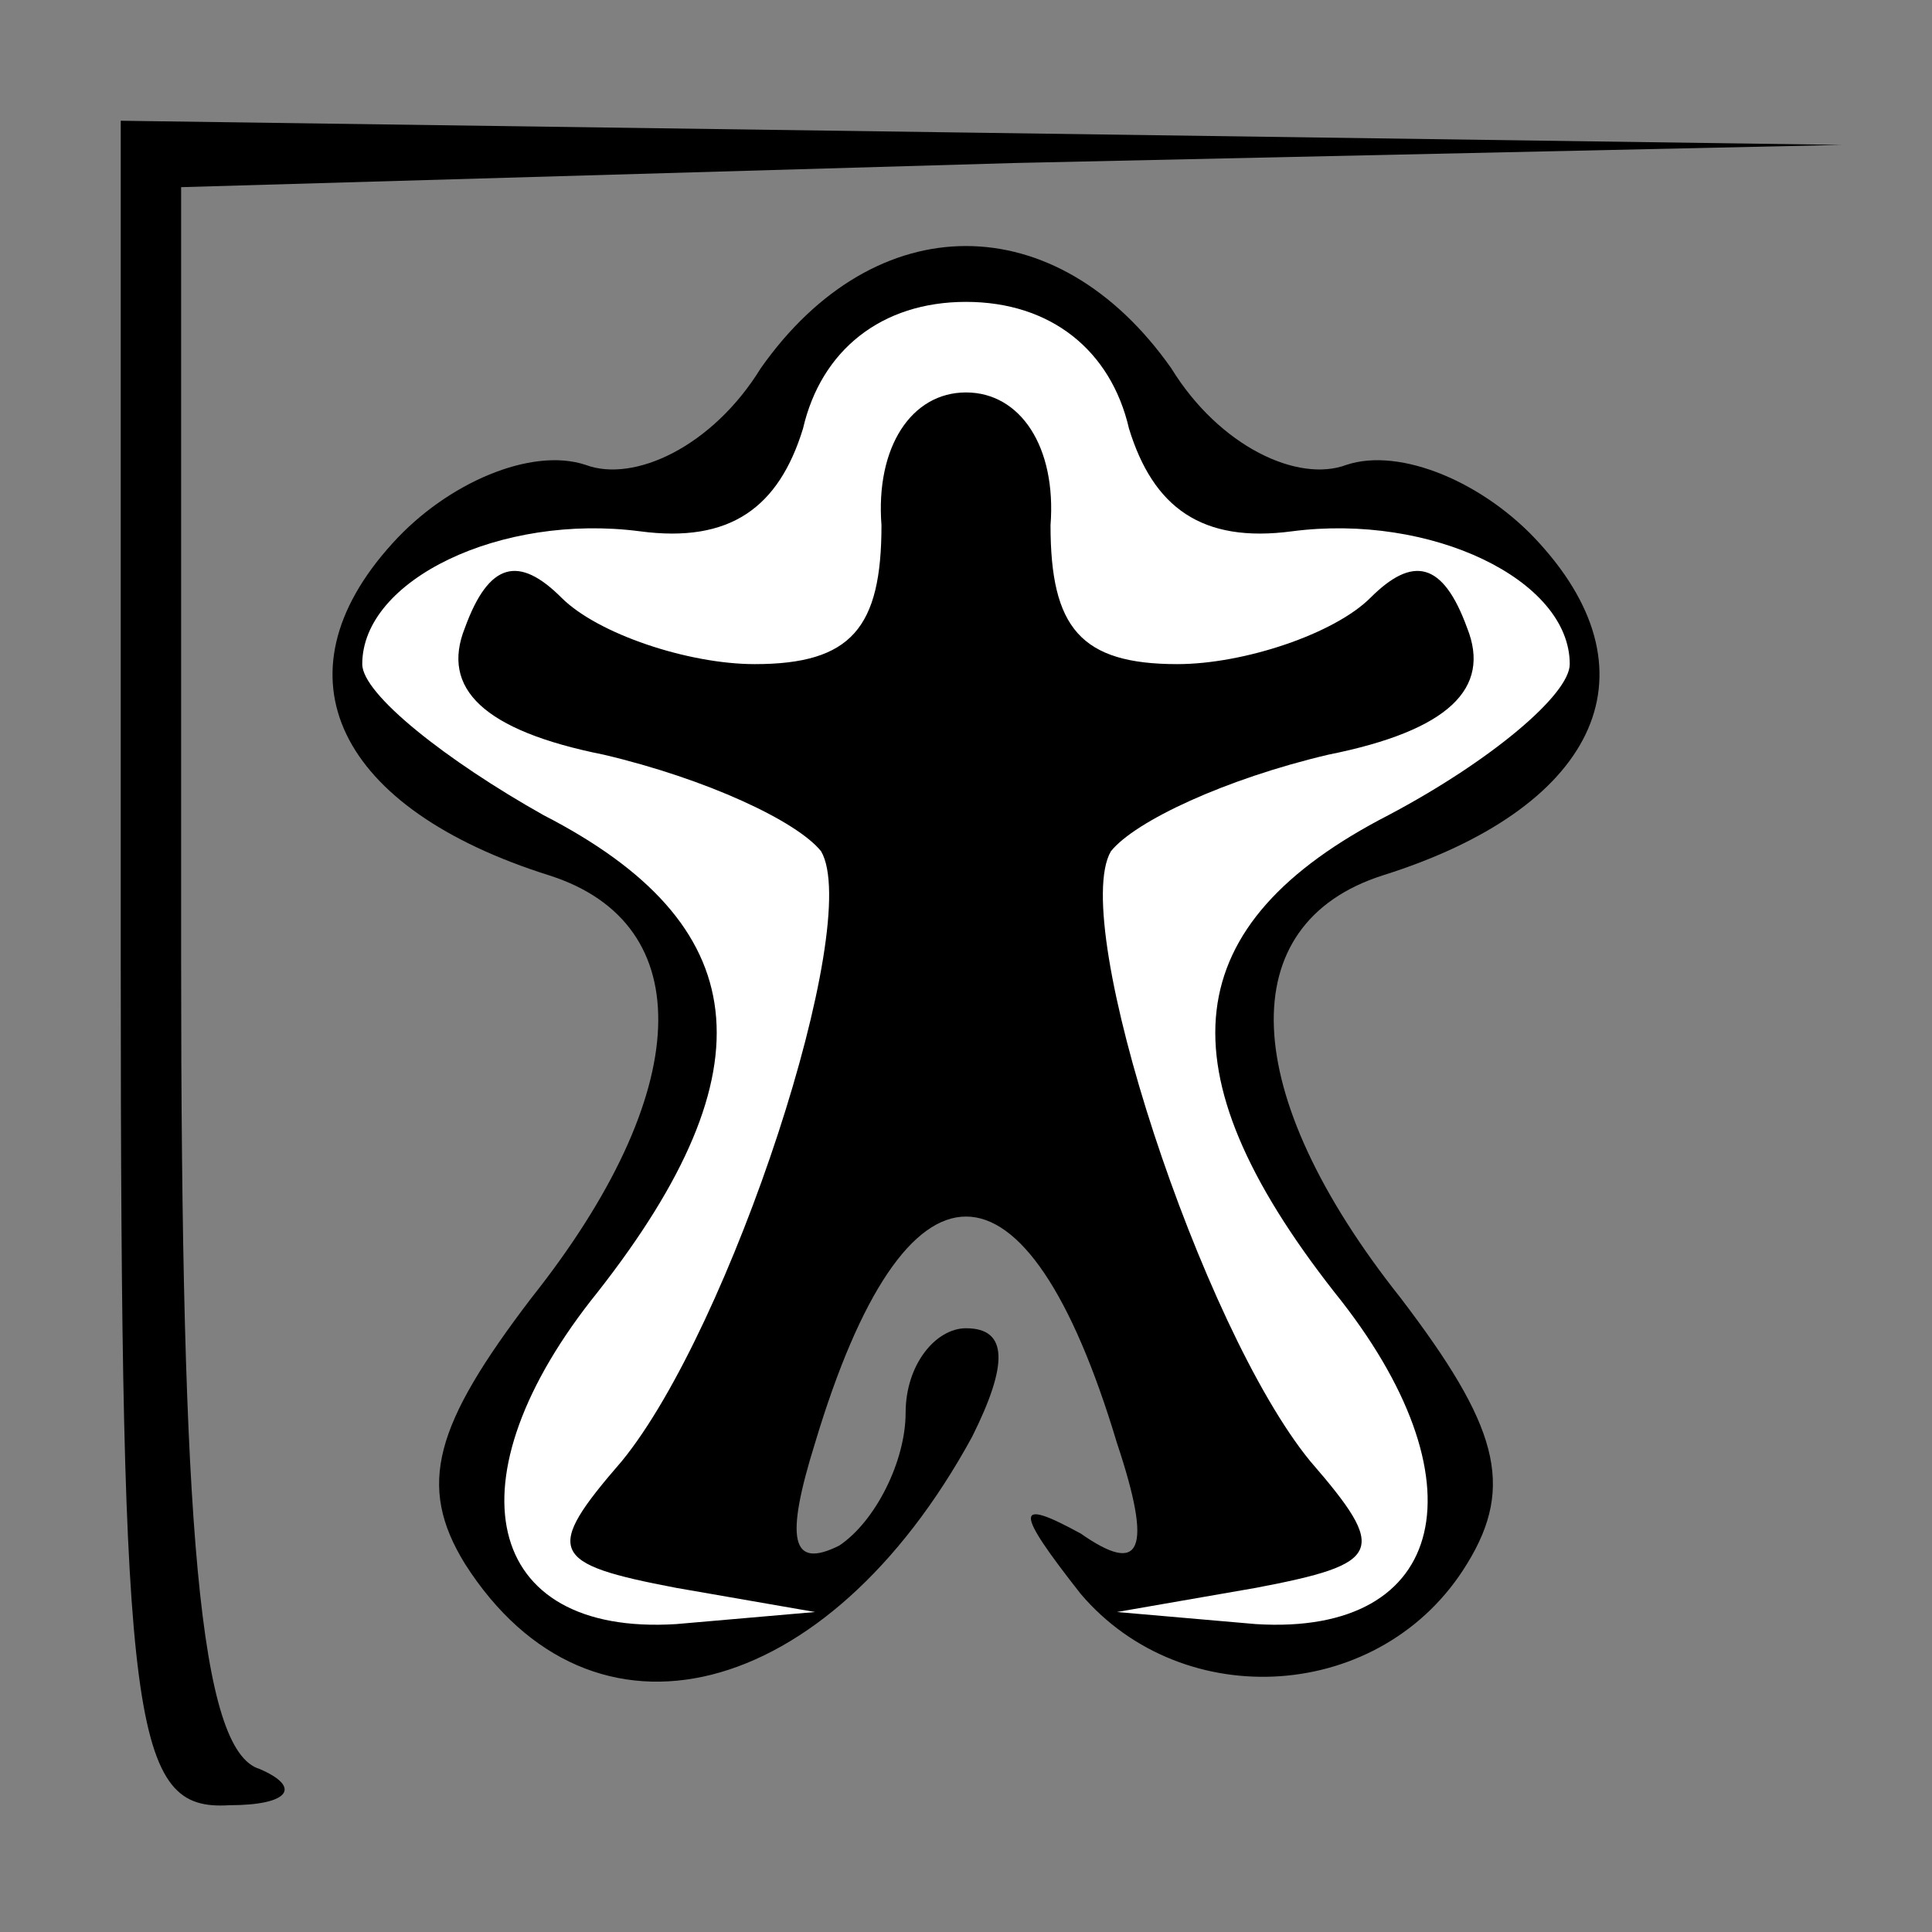 <?xml version="1.0" standalone="no"?>
<!DOCTYPE svg PUBLIC "-//W3C//DTD SVG 20010904//EN"
 "http://www.w3.org/TR/2001/REC-SVG-20010904/DTD/svg10.dtd">
<svg version="1.0" xmlns="http://www.w3.org/2000/svg"
 width="32pt" height="32pt" viewBox="0 0 32 32"
 preserveAspectRatio="xMidYMid meet">
<rect x="0" y="0" width="32" height="32" fill="#808080" stroke="none"/>
<g transform="translate(0,32) scale(0.1,-0.1)"
fill="#000000" stroke="none">
<path fill="#000000" stroke="none" d="M20 160 c0 -127 2 -140 18 -139 10 0
12 3 5 6 -10 3 -13 40 -13 134 l0 128 138 4 137 3 -142 2 -143 2 0 -140z"/>
<path fill="#000000" stroke="none" d="M126 259 c-8 -13 -21 -19 -29 -16 -9 3
-23 -3 -32 -13 -20 -22 -9 -44 26 -55 25 -8 24 -36 -3 -70 -16 -21 -19 -31
-11 -44 21 -33 60 -23 84 21 6 12 6 18 -1 18 -5 0 -10 -6 -10 -14 0 -8 -5 -18
-11 -22 -8 -4 -9 1 -4 17 15 50 35 50 50 0 6 -18 4 -22 -6 -15 -11 6 -11 4 0
-10 17 -20 50 -18 64 5 8 13 5 23 -11 44 -27 34 -28 62 -3 70 35 11 46 33 26
55 -9 10 -23 16 -32 13 -8 -3 -21 3 -29 16 -19 27 -49 27 -68 0z"/>
<path fill="#ffffff" stroke="none" d="M187 249 c4 -13 12 -19 27 -17 23 3 46
-8 46 -22 0 -5 -13 -16 -30 -25 -35 -18 -38 -42 -9 -79 25 -31 19 -57 -13 -55
l-23 2 23 4 c21 4 22 6 9 21 -18 22 -40 89 -33 101 4 5 19 12 36 16 20 4 27
11 23 21 -4 11 -9 12 -16 5 -6 -6 -21 -11 -32 -11 -16 0 -21 6 -21 23 1 13 -5
22 -14 22 -9 0 -15 -9 -14 -22 0 -17 -5 -23 -21 -23 -11 0 -26 5 -32 11 -7 7
-12 6 -16 -5 -4 -10 3 -17 23 -21 17 -4 32 -11 36 -16 7 -12 -15 -79 -33 -101
-13 -15 -12 -17 9 -21 l23 -4 -23 -2 c-32 -2 -38 24 -13 55 29 37 26 61 -9 79
-16 9 -30 20 -30 25 0 14 23 25 46 22 15 -2 23 4 27 17 3 13 13 21 27 21 14 0
24 -8 27 -21z"/>
</g>
</svg>
